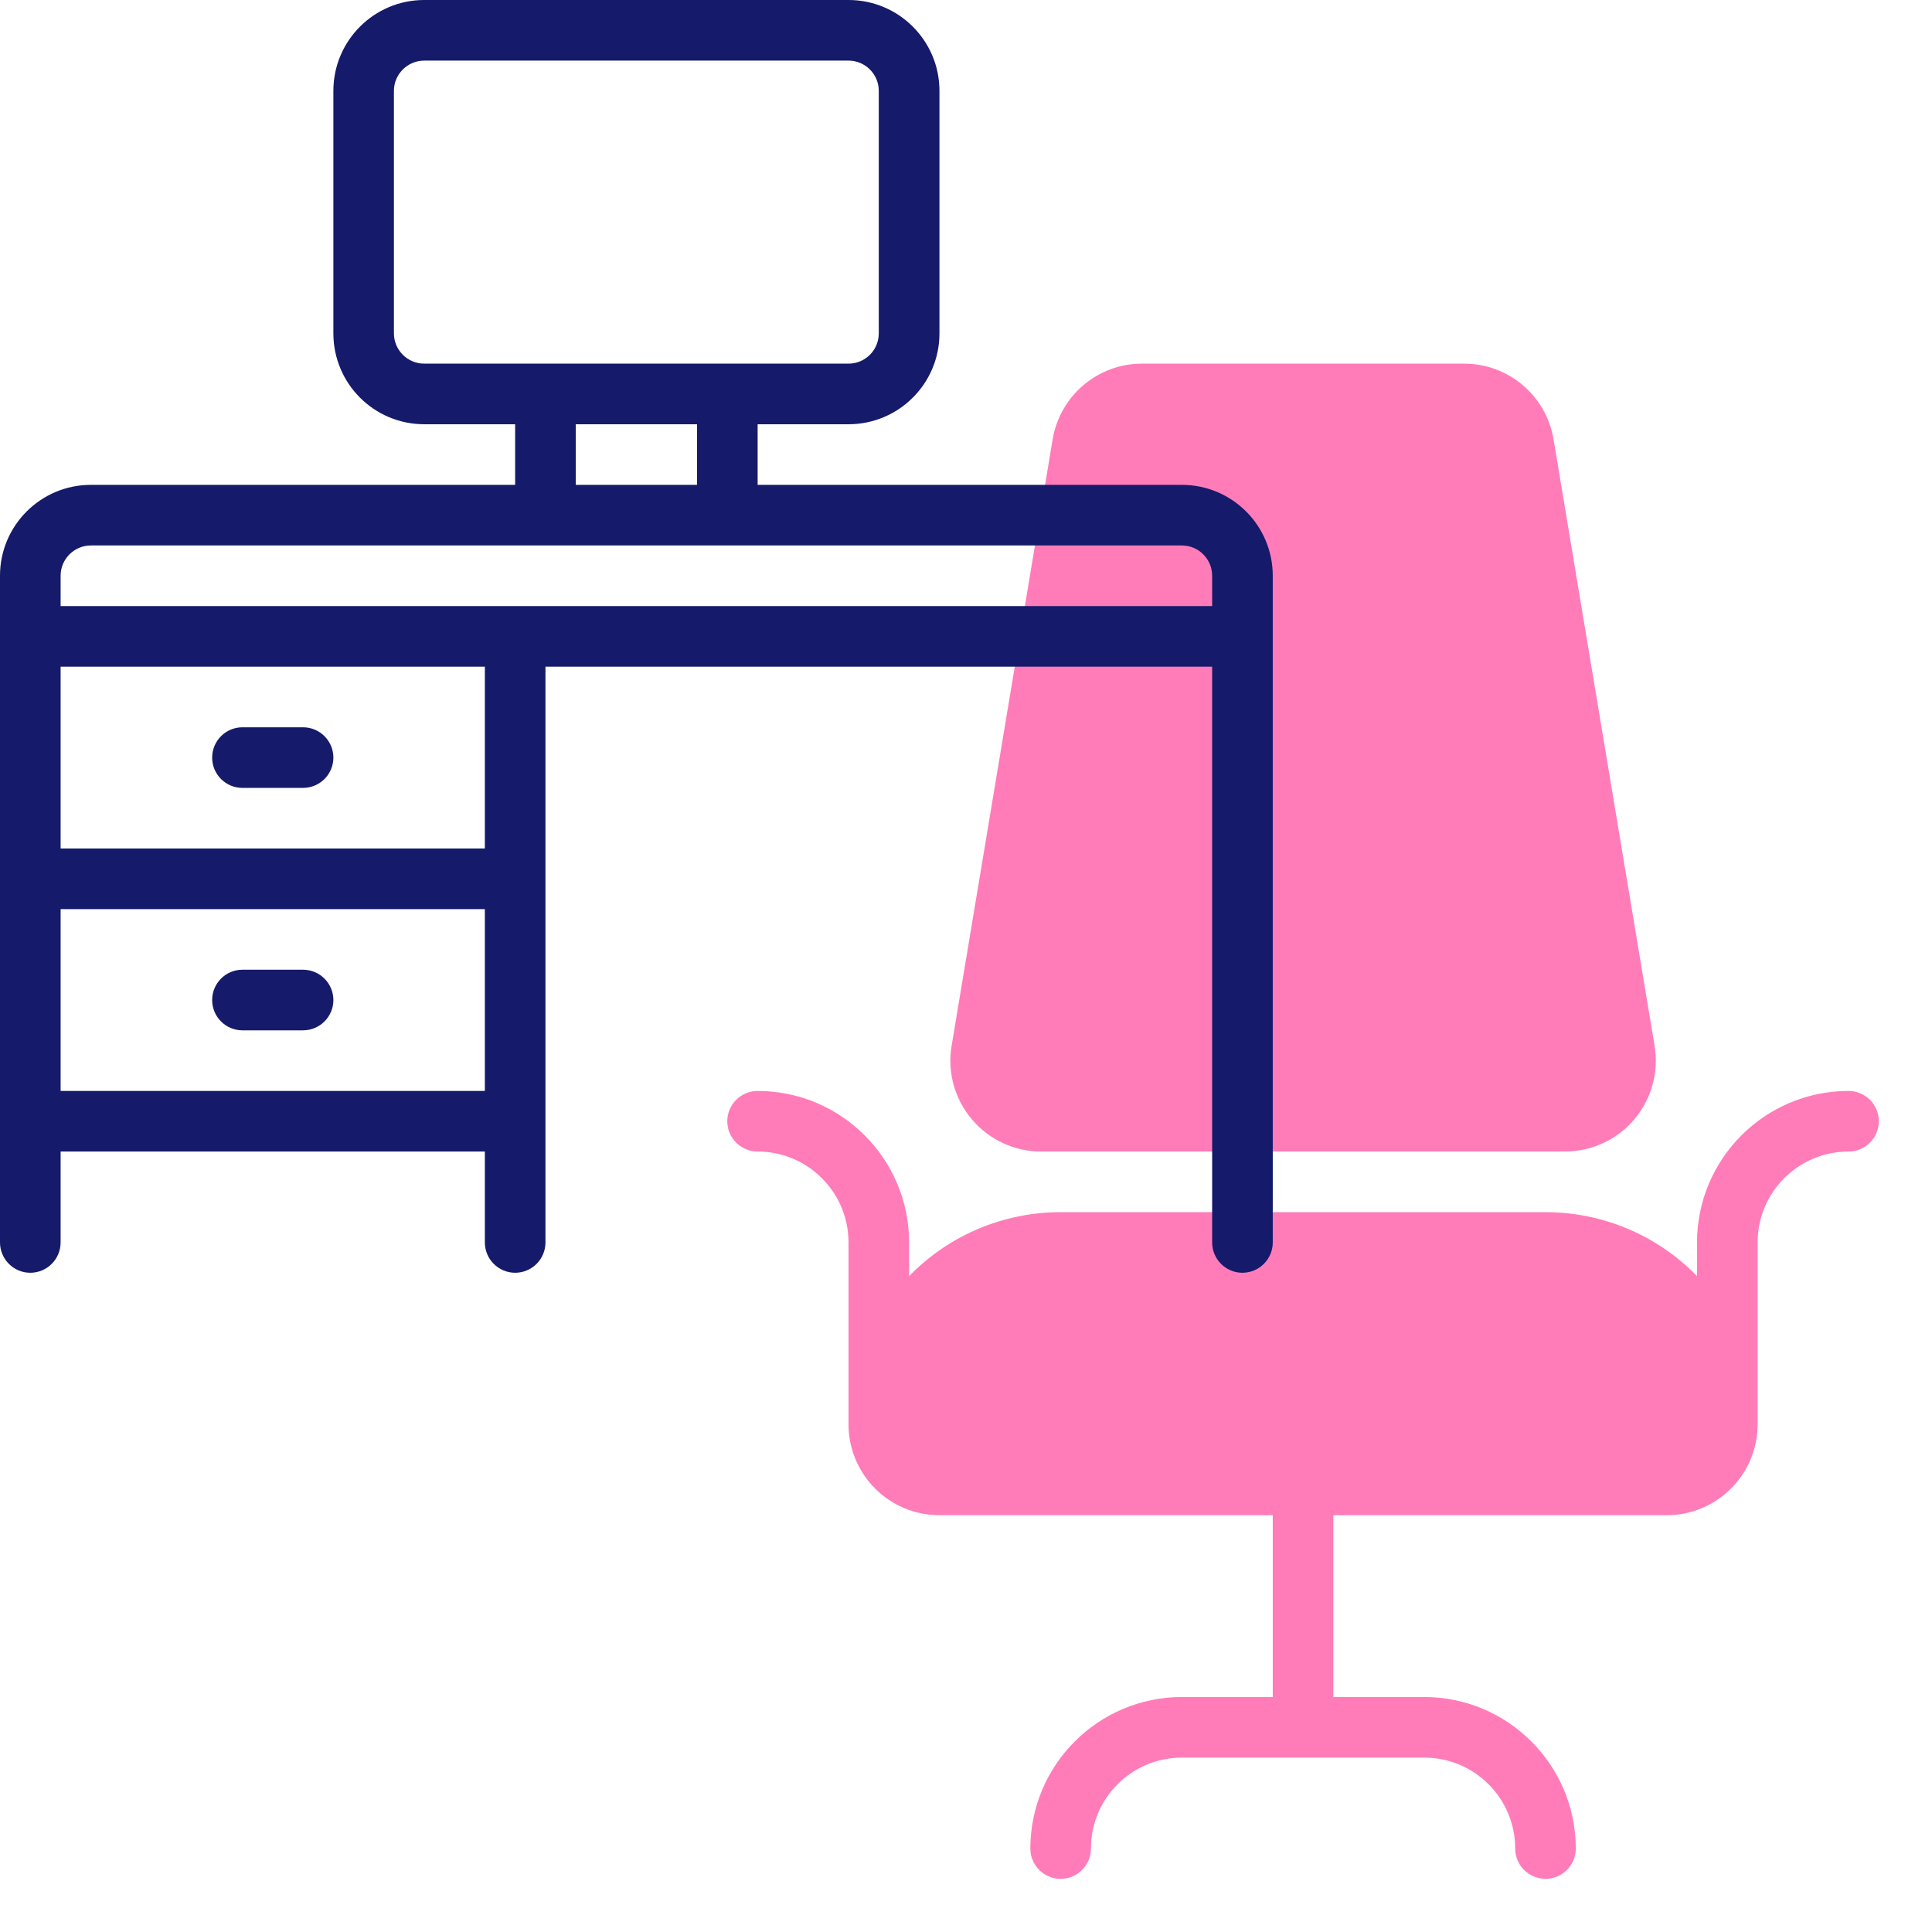 <?xml version="1.0" encoding="UTF-8"?>
<svg width="27px" height="27px" viewBox="0 0 27 27" version="1.1" xmlns="http://www.w3.org/2000/svg" xmlns:xlink="http://www.w3.org/1999/xlink">
    <title>work-space</title>
    <g id="Final-UI" stroke="none" stroke-width="1" fill="none" fill-rule="evenodd">
        <g id="website-home-copy-2" transform="translate(-325, -158)" fill-rule="nonzero">
            <g id="Group-28" transform="translate(315, 76)">
                <g id="work-space" transform="translate(10, 82)">
                    <path d="M14.552,16.093 L21.869,16.093 C22.243,16.093 22.597,15.929 22.839,15.644 C23.081,15.359 23.184,14.982 23.123,14.614 L21.712,6.144 C21.611,5.53 21.08,5.08 20.458,5.082 L15.963,5.082 C15.342,5.08 14.811,5.53 14.71,6.144 L13.299,14.614 C13.237,14.982 13.341,15.359 13.583,15.644 C13.824,15.929 14.178,16.093 14.552,16.093 L14.552,16.093 Z" id="Path" fill="#FF7CB9"></path>
                    <path d="M25.834,15.246 C24.665,15.247 23.717,16.195 23.716,17.363 L23.716,17.834 C23.16,17.262 22.396,16.94 21.599,16.94 L14.822,16.94 C14.025,16.94 13.261,17.262 12.705,17.834 L12.705,17.363 C12.704,16.195 11.756,15.247 10.588,15.246 C10.354,15.246 10.164,15.436 10.164,15.669 C10.164,15.903 10.354,16.093 10.588,16.093 C11.289,16.093 11.858,16.662 11.858,17.363 L11.858,19.904 C11.858,20.606 12.427,21.175 13.129,21.175 L17.787,21.175 L17.787,23.716 L16.517,23.716 C15.348,23.717 14.4,24.665 14.399,25.834 C14.399,26.067 14.589,26.257 14.822,26.257 C15.056,26.257 15.246,26.067 15.246,25.834 C15.246,25.132 15.815,24.563 16.517,24.563 L19.904,24.563 C20.606,24.563 21.175,25.132 21.175,25.834 C21.175,26.067 21.365,26.257 21.599,26.257 C21.832,26.257 22.022,26.067 22.022,25.834 C22.021,24.665 21.073,23.717 19.904,23.716 L18.634,23.716 L18.634,21.175 L23.293,21.175 C23.994,21.175 24.563,20.606 24.563,19.904 L24.563,17.363 C24.563,16.662 25.132,16.093 25.834,16.093 C26.067,16.093 26.257,15.903 26.257,15.669 C26.257,15.436 26.067,15.246 25.834,15.246 L25.834,15.246 Z" id="Path" fill="#FF7CB9"></path>
                    <g id="Group" fill="#151A6A">
                        <path d="M16.517,6.776 L10.588,6.776 L10.588,5.929 L11.858,5.929 C12.56,5.929 13.129,5.36 13.129,4.659 L13.129,1.27 C13.129,0.569 12.56,-9.40358902e-17 11.858,-9.40358902e-17 L5.929,-9.40358902e-17 C5.227,-9.40358902e-17 4.659,0.569 4.659,1.27 L4.659,4.659 C4.659,5.36 5.227,5.929 5.929,5.929 L7.199,5.929 L7.199,6.776 L1.27,6.776 C0.569,6.776 -9.40358902e-17,7.345 -9.40358902e-17,8.046 L-9.40358902e-17,17.363 C-9.40358902e-17,17.597 0.19,17.787 0.423,17.787 C0.657,17.787 0.847,17.597 0.847,17.363 L0.847,16.093 L6.776,16.093 L6.776,17.363 C6.776,17.597 6.966,17.787 7.199,17.787 C7.433,17.787 7.623,17.597 7.623,17.363 L7.623,9.317 L16.94,9.317 L16.94,17.363 C16.94,17.597 17.13,17.787 17.363,17.787 C17.597,17.787 17.787,17.597 17.787,17.363 L17.787,8.046 C17.787,7.345 17.218,6.776 16.517,6.776 Z M5.505,4.659 L5.505,1.27 C5.505,1.037 5.695,0.847 5.929,0.847 L11.858,0.847 C12.092,0.847 12.281,1.037 12.281,1.27 L12.281,4.659 C12.281,4.892 12.092,5.082 11.858,5.082 L5.929,5.082 C5.695,5.082 5.505,4.892 5.505,4.659 Z M8.046,5.929 L9.741,5.929 L9.741,6.776 L8.046,6.776 L8.046,5.929 Z M0.847,15.246 L0.847,12.705 L6.776,12.705 L6.776,15.246 L0.847,15.246 Z M6.776,11.858 L0.847,11.858 L0.847,9.317 L6.776,9.317 L6.776,11.858 Z M0.847,8.47 L0.847,8.046 C0.847,7.813 1.037,7.623 1.27,7.623 L16.517,7.623 C16.75,7.623 16.94,7.813 16.94,8.046 L16.94,8.47 L0.847,8.47 Z" id="Shape"></path>
                        <path d="M3.388,11.011 L4.235,11.011 C4.469,11.011 4.659,10.821 4.659,10.588 C4.659,10.354 4.469,10.164 4.235,10.164 L3.388,10.164 C3.154,10.164 2.965,10.354 2.965,10.588 C2.965,10.821 3.154,11.011 3.388,11.011 Z" id="Path"></path>
                        <path d="M4.235,13.552 L3.388,13.552 C3.154,13.552 2.965,13.742 2.965,13.976 C2.965,14.209 3.154,14.399 3.388,14.399 L4.235,14.399 C4.469,14.399 4.659,14.209 4.659,13.976 C4.659,13.742 4.469,13.552 4.235,13.552 Z" id="Path"></path>
                    </g>
                </g>
            </g>
        </g>
    </g>
</svg>